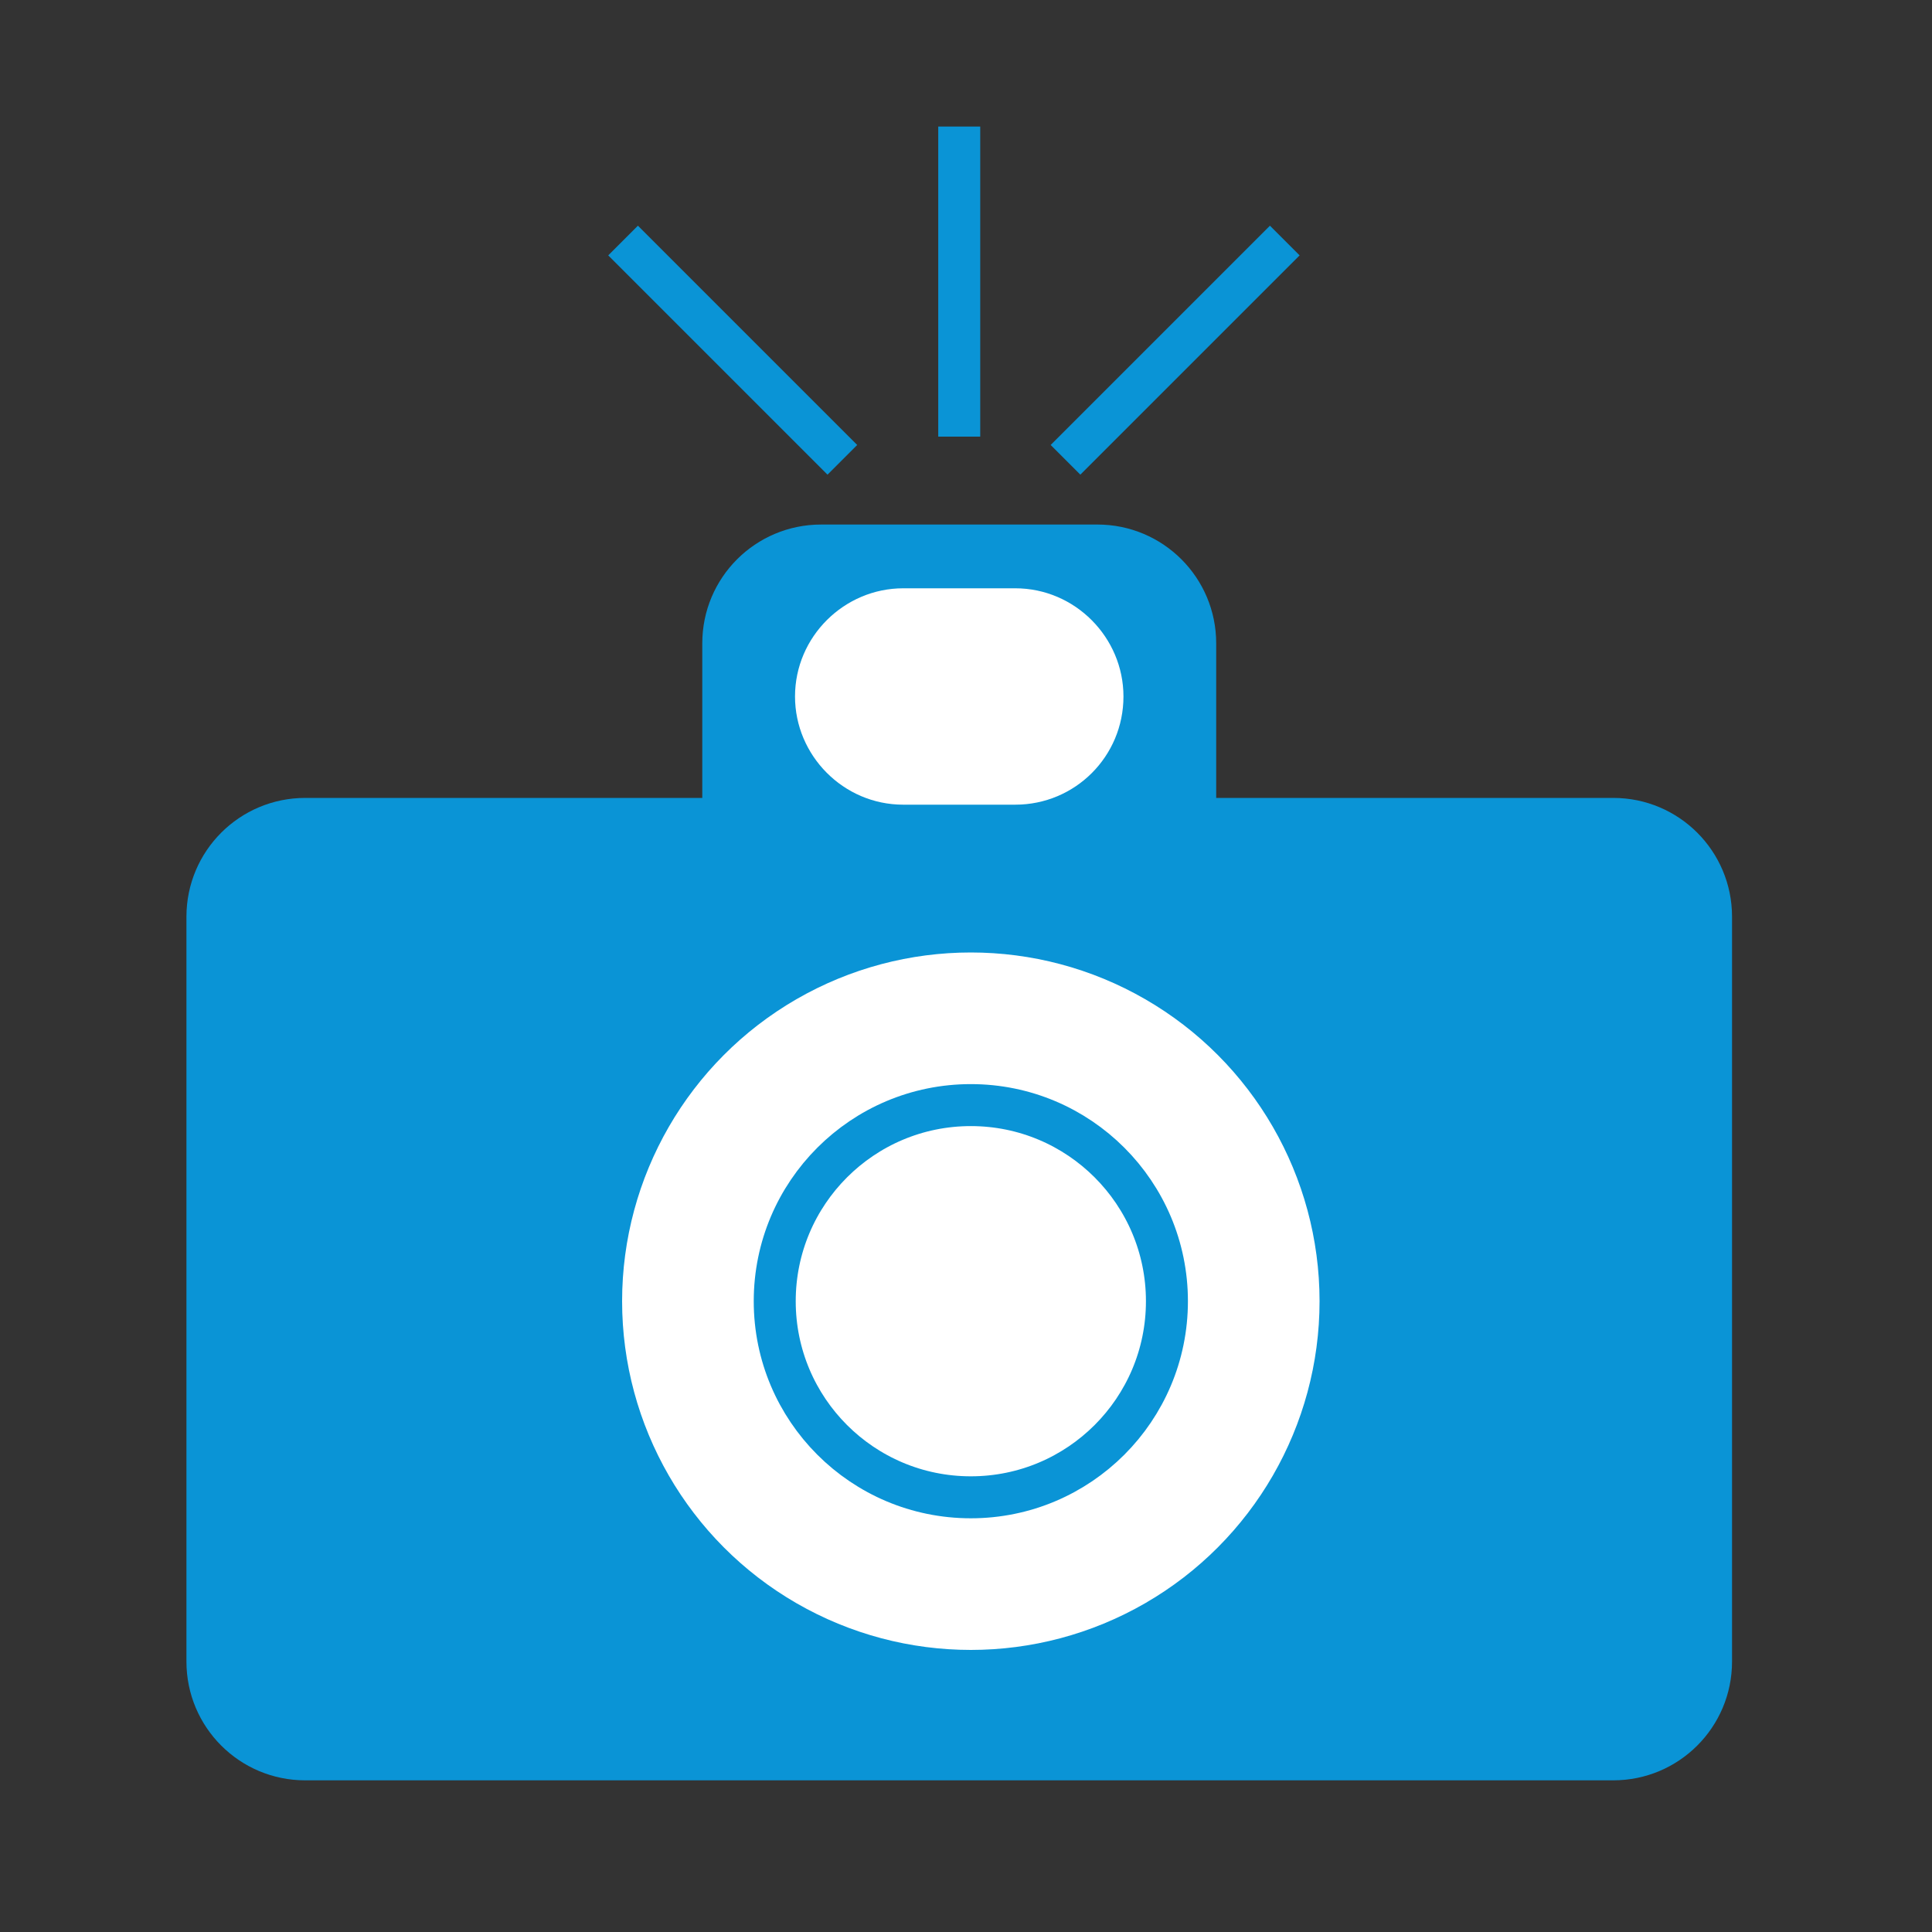 <?xml version="1.0" encoding="utf-8"?>
<!-- Generator: Adobe Illustrator 18.1.1, SVG Export Plug-In . SVG Version: 6.00 Build 0)  -->
<svg version="1.1" id="Capa_1" xmlns="http://www.w3.org/2000/svg" xmlns:xlink="http://www.w3.org/1999/xlink" x="0px" y="0px"
	 viewBox="0 0 200 200" style="enable-background:new 0 0 200 200;" xml:space="preserve">
<rect x="0" y="0" width="200" height="200" fill="#333333" stroke="none"/>
<style type="text/css">
	.st0{fill:#0A94D6;}
	.st1{fill:#FFFFFF;}
	.st2{fill:#FFFFFF;stroke:#0A94D6;stroke-width:4.346;stroke-miterlimit:10;}
	.st3{fill:none;stroke:#0A94D6;stroke-width:4.346;stroke-miterlimit:10;}
</style>
<g>
	<path class="st0" d="M167,82.6h-41.1v-16c0-6.8-5.5-12.3-12.3-12.3H85c-6.8,0-12.3,5.5-12.3,12.3v16H31.6
		c-6.8,0-12.3,5.5-12.3,12.3V172c0,6.8,5.5,12.3,12.3,12.3H167c6.8,0,12.3-5.5,12.3-12.3V94.9C179.3,88.1,173.8,82.6,167,82.6z"/>
	<circle class="st1" cx="100.5" cy="134.7" r="36.1"/>
	<circle class="st2" cx="100.5" cy="134.7" r="20.3"/>
	<path class="st1" d="M105.1,83.3H93.5c-6.2,0-11.2-5.1-11.2-11.2v0c0-6.2,5.1-11.2,11.2-11.2h11.6c6.2,0,11.2,5.1,11.2,11.2v0
		C116.3,78.3,111.3,83.3,105.1,83.3z"/>
	<line class="st3" x1="99.3" y1="13.1" x2="99.3" y2="45.2"/>
	<line class="st3" x1="64.5" y1="24.9" x2="87.2" y2="47.6"/>
	<line class="st3" x1="133" y1="24.9" x2="110.3" y2="47.6"/>
</g>
</svg>
